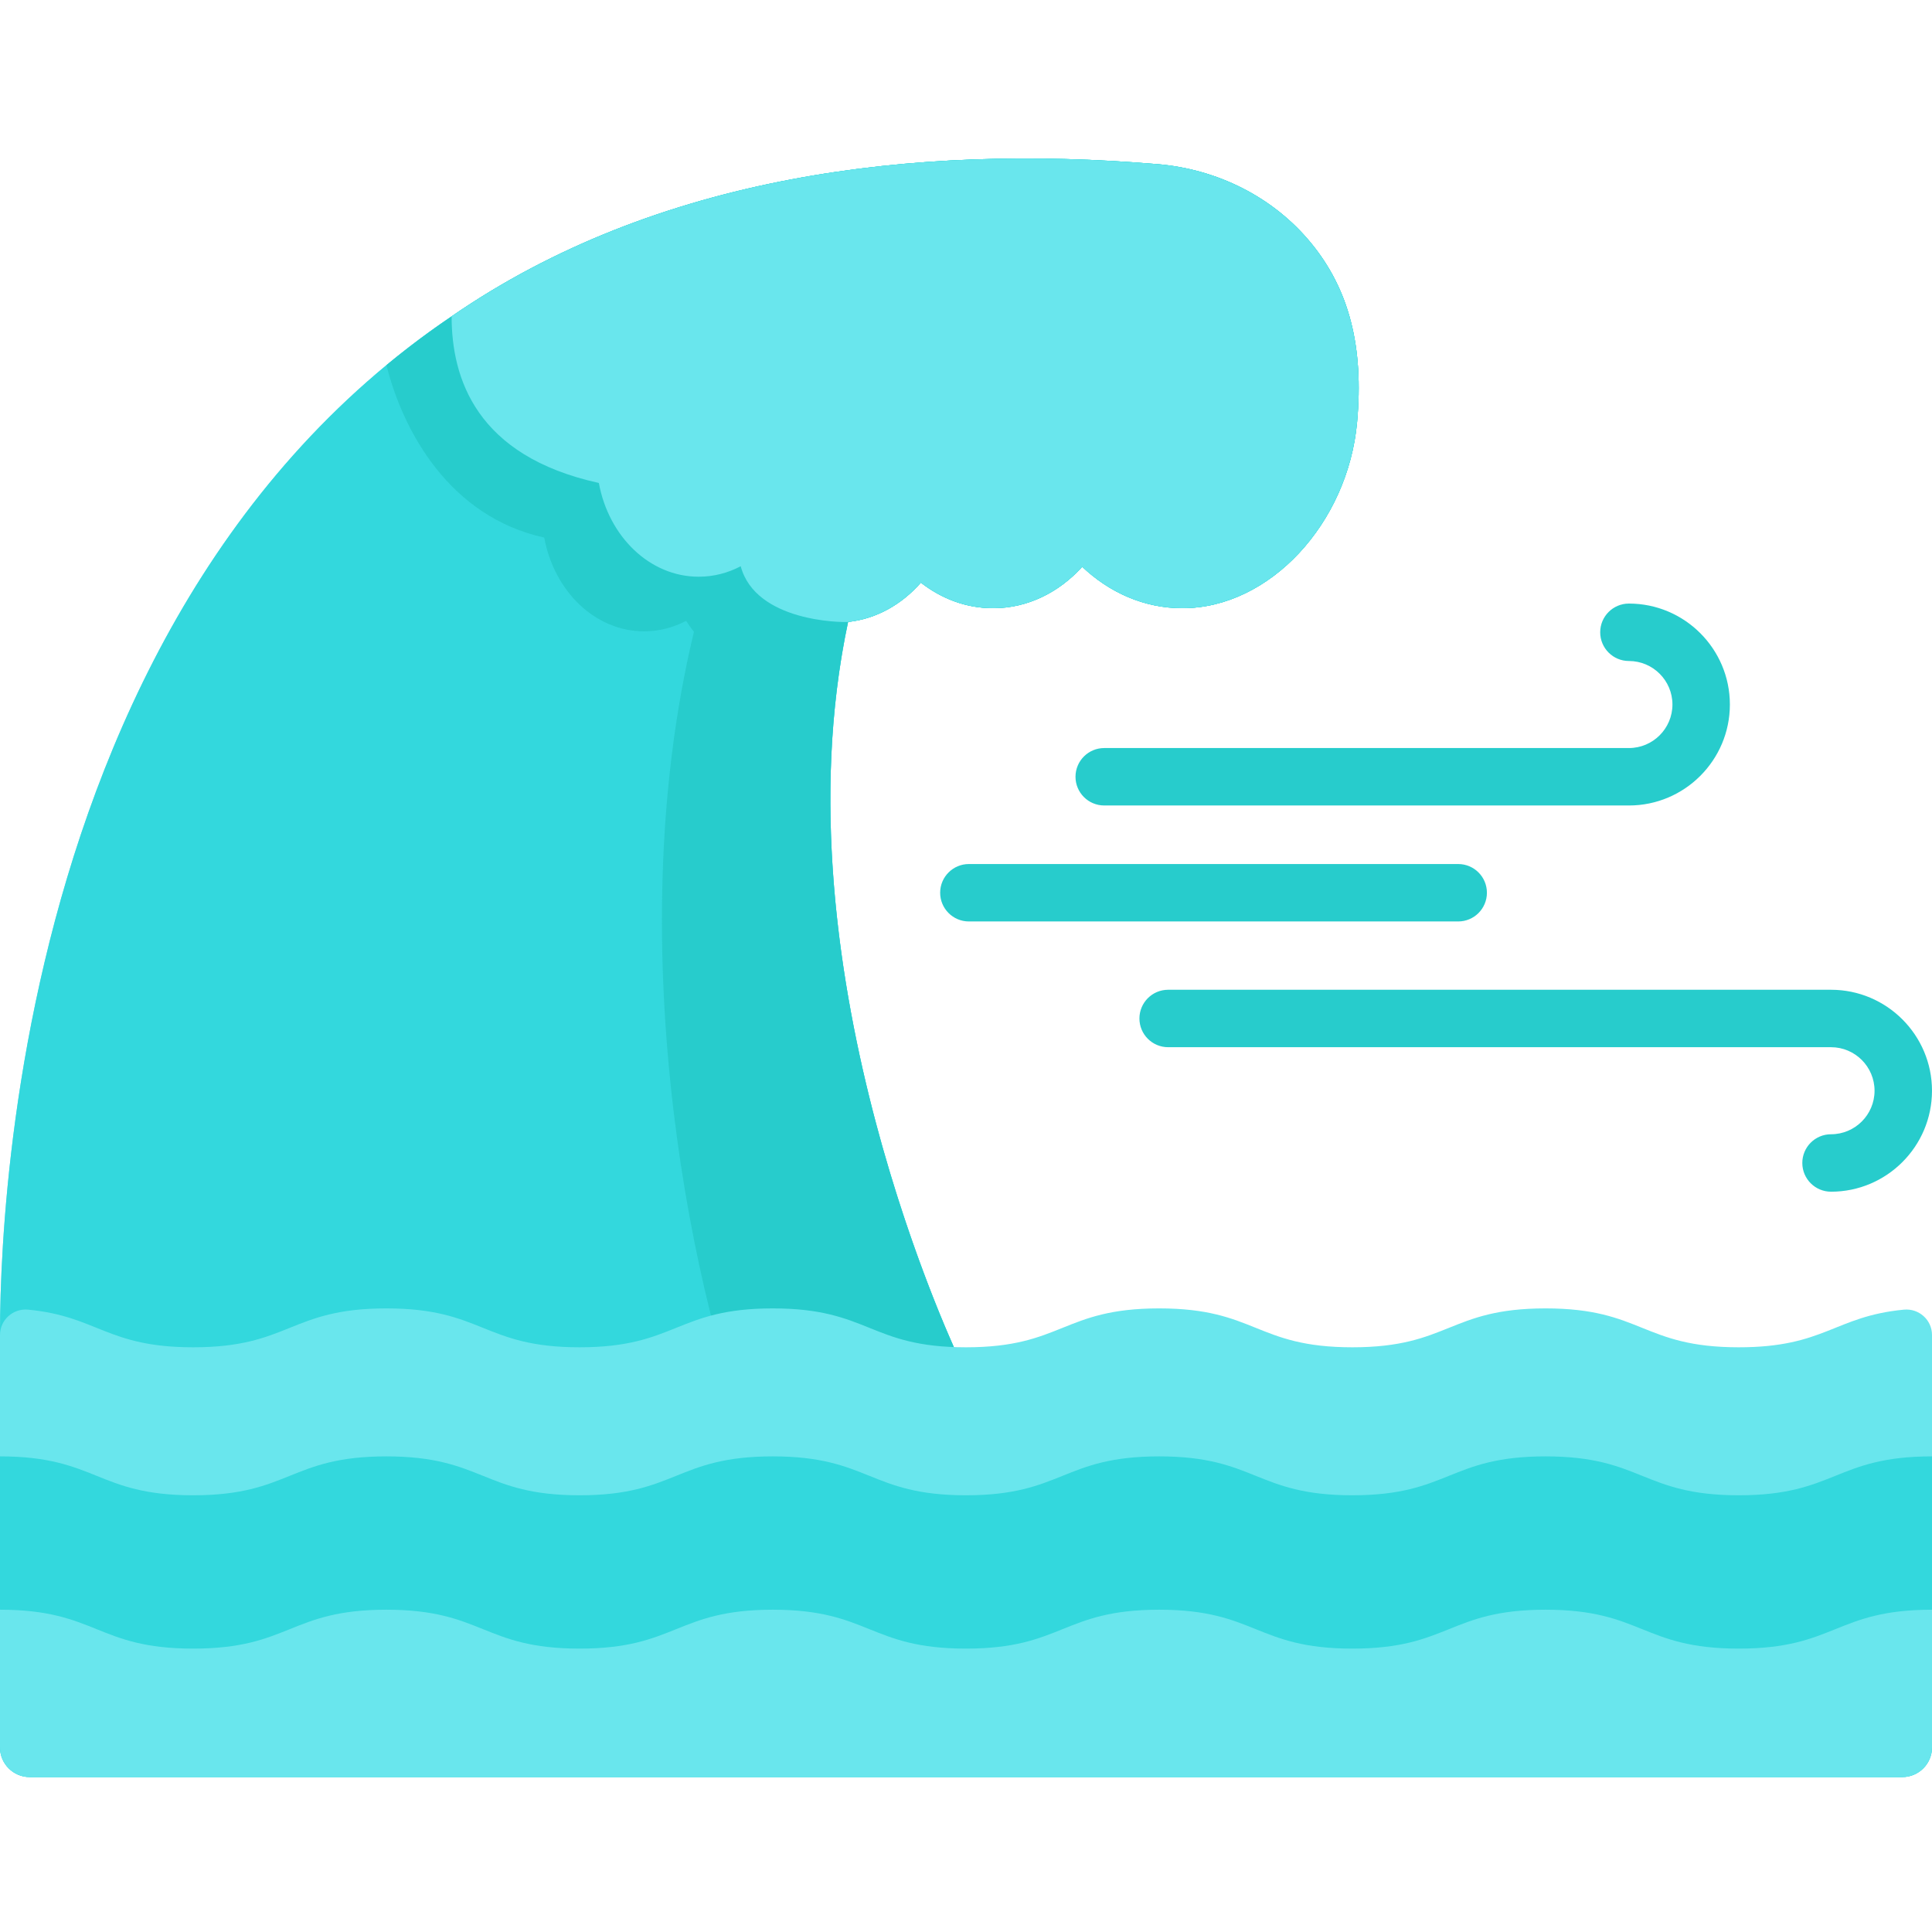 <svg height="512pt" viewBox="0 -42 512.002 512" width="512pt" xmlns="http://www.w3.org/2000/svg"><g fill="#27cccc"><path d="m431.684 171.461h-139.051c-4.203 0-7.613-3.406-7.613-7.609 0-4.203 3.41-7.613 7.613-7.613h139.051c6.359 0 11.531-5.176 11.531-11.535s-5.172-11.531-11.531-11.531c-4.207 0-7.613-3.41-7.613-7.613s3.406-7.609 7.613-7.609c14.75 0 26.754 12.004 26.754 26.754 0 14.754-12 26.758-26.754 26.758zm0 0"/><path d="m485.246 273.812c-4.207 0-7.613-3.41-7.613-7.613s3.406-7.609 7.613-7.609c6.359 0 11.531-5.176 11.531-11.535 0-6.359-5.172-11.535-11.531-11.535h-175.676c-4.203 0-7.609-3.406-7.609-7.609s3.406-7.613 7.609-7.613h175.676c14.75 0 26.754 12.004 26.754 26.758 0 14.754-12.004 26.758-26.754 26.758zm0 0"/><path d="m386.441 202.195h-129.676c-4.203 0-7.613-3.406-7.613-7.609 0-4.203 3.41-7.609 7.613-7.609h129.676c4.203 0 7.609 3.406 7.609 7.609 0 4.203-3.406 7.609-7.609 7.609zm0 0"/></g><path d="m347.488 22.465c-10.055-12.281-24.914-19.637-40.73-20.965-64.379-5.402-132.738 2.863-187.074 40.332-128.238 86.562-119.559 277.297-119.559 277.297v24.383l254.898-1.535-.344-22.848s-49.848-102.809-29.926-196.309c7.488-.809 14.223-4.633 19.285-10.422 5.465 4.281 12.051 6.781 19.137 6.781 9.16 0 17.473-4.184 23.621-10.98 7.23 6.859 16.469 10.98 26.539 10.98 23.18 0 43.887-22.527 46.312-49.332 1.812-20.004-2.133-35.137-12.16-47.383zm0 0" fill="#69e6ed"/><path d="m347.488 22.465c-10.055-12.281-24.914-19.637-40.73-20.965-64.379-5.402-132.738 2.863-187.074 40.332-128.238 86.562-119.559 277.297-119.559 277.297v24.383l254.898-1.535-.344-22.848s-49.848-102.809-29.926-196.309c7.488-.809 14.223-4.633 19.285-10.422 5.465 4.281 12.051 6.781 19.137 6.781 9.16 0 17.473-4.184 23.621-10.98 7.23 6.859 16.469 10.98 26.539 10.98 23.18 0 43.887-22.527 46.312-49.332 1.812-20.004-2.133-35.137-12.16-47.383zm0 0" fill="#33d8dd"/><path d="m347.488 22.465c-10.055-12.281-24.914-19.637-40.73-20.965-64.379-5.402-132.738 2.863-187.074 40.332-6.055 4.09-11.805 8.41-17.266 12.93-.004.004-.004.004-.004.008 4.398 17.602 16.781 40.191 41.816 45.691 2.605 14.195 13.465 24.848 26.473 24.848 3.965 0 7.73-1 11.125-2.777.645 1.012 1.344 1.98 2.074 2.91-20.539 85.332.809 180.613 15.848 216.871h.012l55.262-.332-.344-22.852s-44.887-92.594-32.434-181.953c.668-4.801 1.492-9.59 2.508-14.355 7.488-.805 14.223-4.629 19.289-10.418 5.465 4.277 12.047 6.777 19.137 6.777 9.16 0 17.473-4.18 23.617-10.977 7.234 6.859 16.469 10.977 26.539 10.977 23.18 0 43.891-22.523 46.312-49.328 1.812-20.008-2.133-35.141-12.16-47.387zm0 0" fill="#27cccc"/><path d="m306.758 1.5c-64.379-5.402-132.738 2.863-187.074 40.332 0 16.363 6.445 37.004 39.016 44.156 2.605 14.199 13.465 24.848 26.473 24.848 3.969 0 7.73-.996 11.125-2.777 3.953 14.766 26.867 14.906 28.457 14.762 7.488-.809 14.223-4.633 19.285-10.422 5.465 4.281 12.051 6.781 19.137 6.781 9.16 0 17.473-4.184 23.621-10.98 7.23 6.859 16.469 10.98 26.535 10.98h.004c23.18 0 43.887-22.527 46.312-49.332 1.812-20.004-2.133-35.137-12.16-47.383-10.055-12.281-24.914-19.637-40.73-20.965zm0 0" fill="#69e6ed"/><path d="m409.59 304.738c-25.598 0-25.598 10.309-51.199 10.309s-25.602-10.309-51.199-10.309-25.598 10.309-51.199 10.309c-25.598 0-25.598-10.309-51.195-10.309-25.602 0-25.602 10.309-51.199 10.309-25.602 0-25.602-10.309-51.199-10.309-25.602 0-25.602 10.309-51.199 10.309-22.84 0-25.301-8.207-43.75-9.977-3.984-.383-7.449 2.719-7.449 6.723v109.277c0 4.352 3.527 7.875 7.875 7.875h496.254c4.348 0 7.875-3.523 7.875-7.875v-109.277c0-4.004-3.465-7.105-7.449-6.723-18.453 1.77-20.914 9.977-43.758 9.977-25.605 0-25.605-10.309-51.207-10.309zm0 0" fill="#69e6ed"/><path d="m409.59 343.957c-25.598 0-25.598 10.309-51.199 10.309s-25.602-10.309-51.199-10.309-25.598 10.309-51.199 10.309c-25.598 0-25.598-10.309-51.195-10.309-25.602 0-25.602 10.309-51.199 10.309-25.602 0-25.602-10.309-51.199-10.309-25.602 0-25.602 10.309-51.199 10.309-25.598 0-25.598-10.309-51.199-10.309v77.113c0 4.352 3.527 7.875 7.875 7.875h496.25c4.352 0 7.875-3.523 7.875-7.875v-77.113c-25.602 0-25.602 10.309-51.203 10.309-25.605 0-25.605-10.309-51.207-10.309zm0 0" fill="#33d8dd"/><path d="m409.59 384.59c-25.598 0-25.598 10.309-51.199 10.309s-25.602-10.309-51.199-10.309-25.598 10.309-51.199 10.309c-25.598 0-25.598-10.309-51.195-10.309-25.602 0-25.602 10.309-51.199 10.309-25.602 0-25.602-10.309-51.199-10.309-25.602 0-25.602 10.309-51.199 10.309-25.598 0-25.598-10.309-51.199-10.309v36.48c0 4.348 3.527 7.875 7.875 7.875h496.25c4.352 0 7.875-3.527 7.875-7.875v-36.48c-25.602 0-25.602 10.309-51.203 10.309-25.605 0-25.605-10.309-51.207-10.309zm0 0" fill="#69e6ed"/></svg>